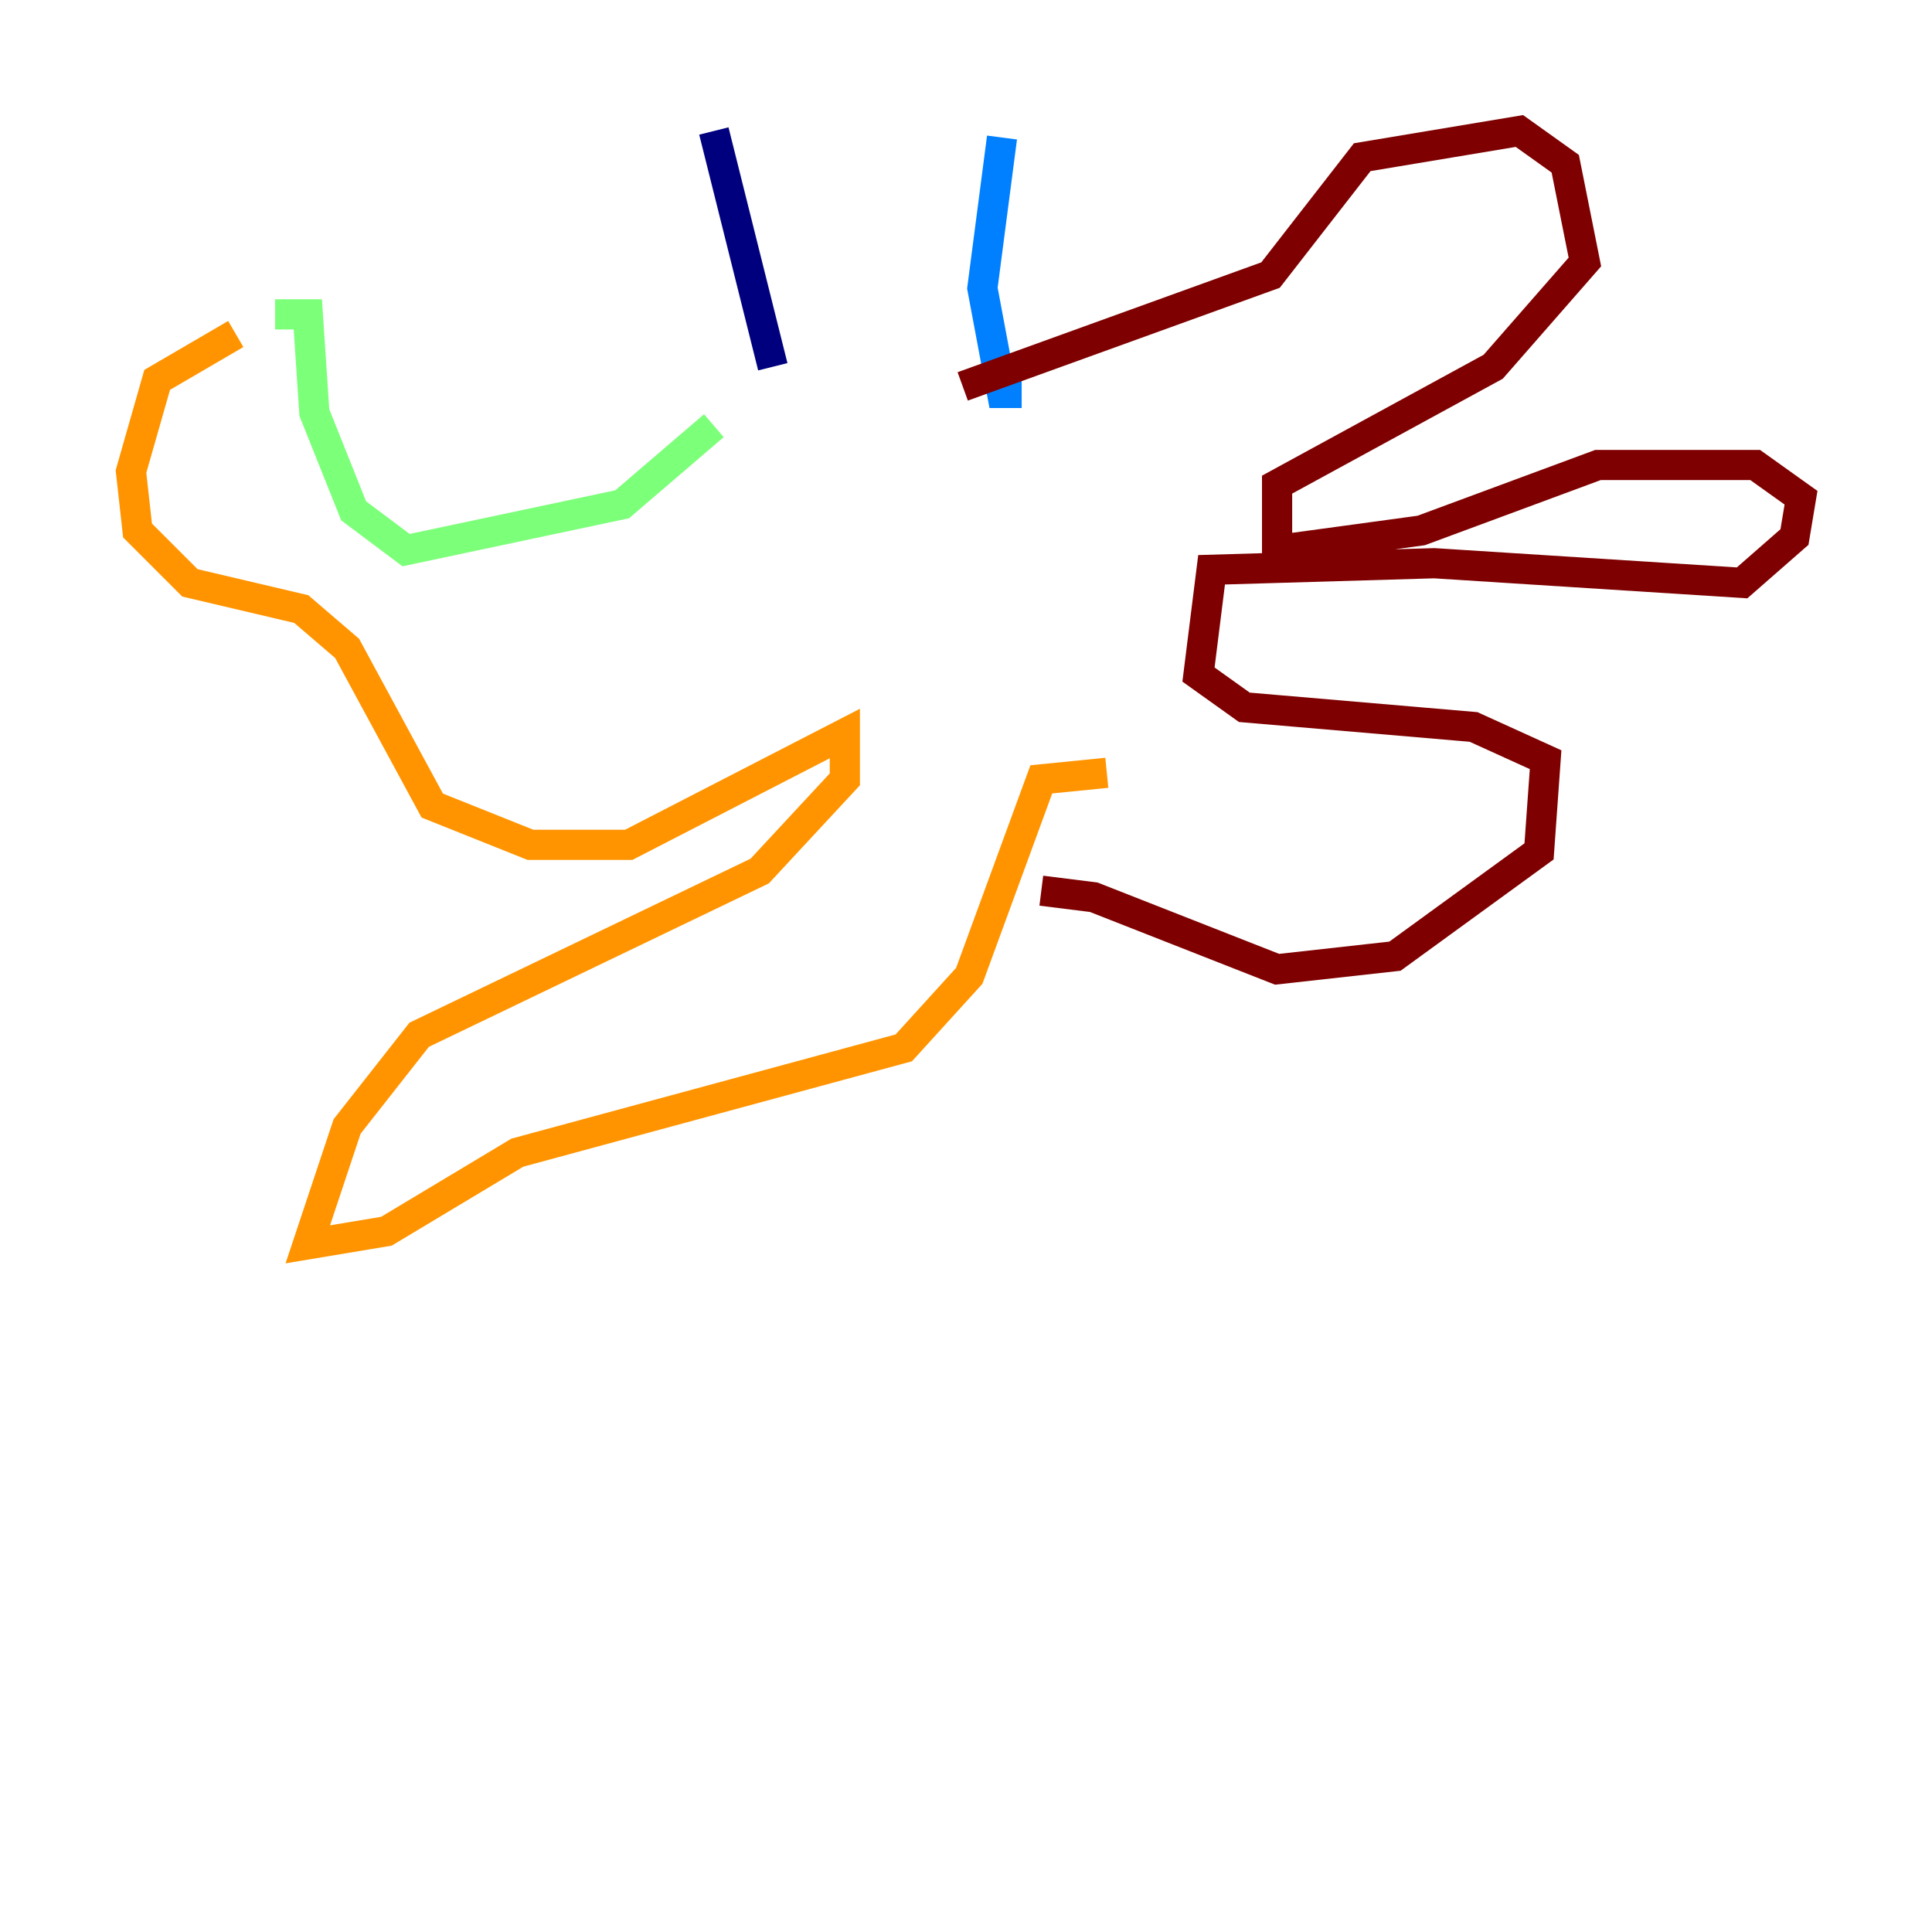 <?xml version="1.0" encoding="utf-8" ?>
<svg baseProfile="tiny" height="128" version="1.2" viewBox="0,0,128,128" width="128" xmlns="http://www.w3.org/2000/svg" xmlns:ev="http://www.w3.org/2001/xml-events" xmlns:xlink="http://www.w3.org/1999/xlink"><defs /><polyline fill="none" points="47.295,8.678 51.2,24.298" stroke="#00007f" stroke-width="2" /><polyline fill="none" points="66.386,9.112 65.085,19.091 66.386,26.034 67.688,26.034" stroke="#0080ff" stroke-width="2" /><polyline fill="none" points="47.295,28.203 41.22,33.41 26.902,36.447 23.43,33.844 20.827,27.336 20.393,20.827 18.224,20.827" stroke="#7cff79" stroke-width="2" /><polyline fill="none" points="15.62,22.129 10.414,25.166 8.678,31.241 9.112,35.146 12.583,38.617 19.959,40.352 22.997,42.956 28.637,53.37 35.146,55.973 41.654,55.973 55.973,48.597 55.973,51.634 50.332,57.709 27.77,68.556 22.997,74.63 20.393,82.441 25.6,81.573 34.278,76.366 59.878,69.424 64.217,64.651 68.99,51.634 73.329,51.2" stroke="#ff9400" stroke-width="2" /><polyline fill="none" points="68.99,59.01 72.461,59.444 84.61,64.217 92.42,63.349 101.966,56.407 102.4,50.332 97.627,48.163 82.441,46.861 79.403,44.691 80.271,37.749 95.024,37.315 115.417,38.617 118.888,35.58 119.322,32.976 116.285,30.807 105.871,30.807 94.156,35.146 84.61,36.447 84.61,32.108 98.929,24.298 105.003,17.356 103.702,10.848 100.664,8.678 90.251,10.414 84.176,18.224 63.783,25.6" stroke="#7f0000" stroke-width="2" /></svg>